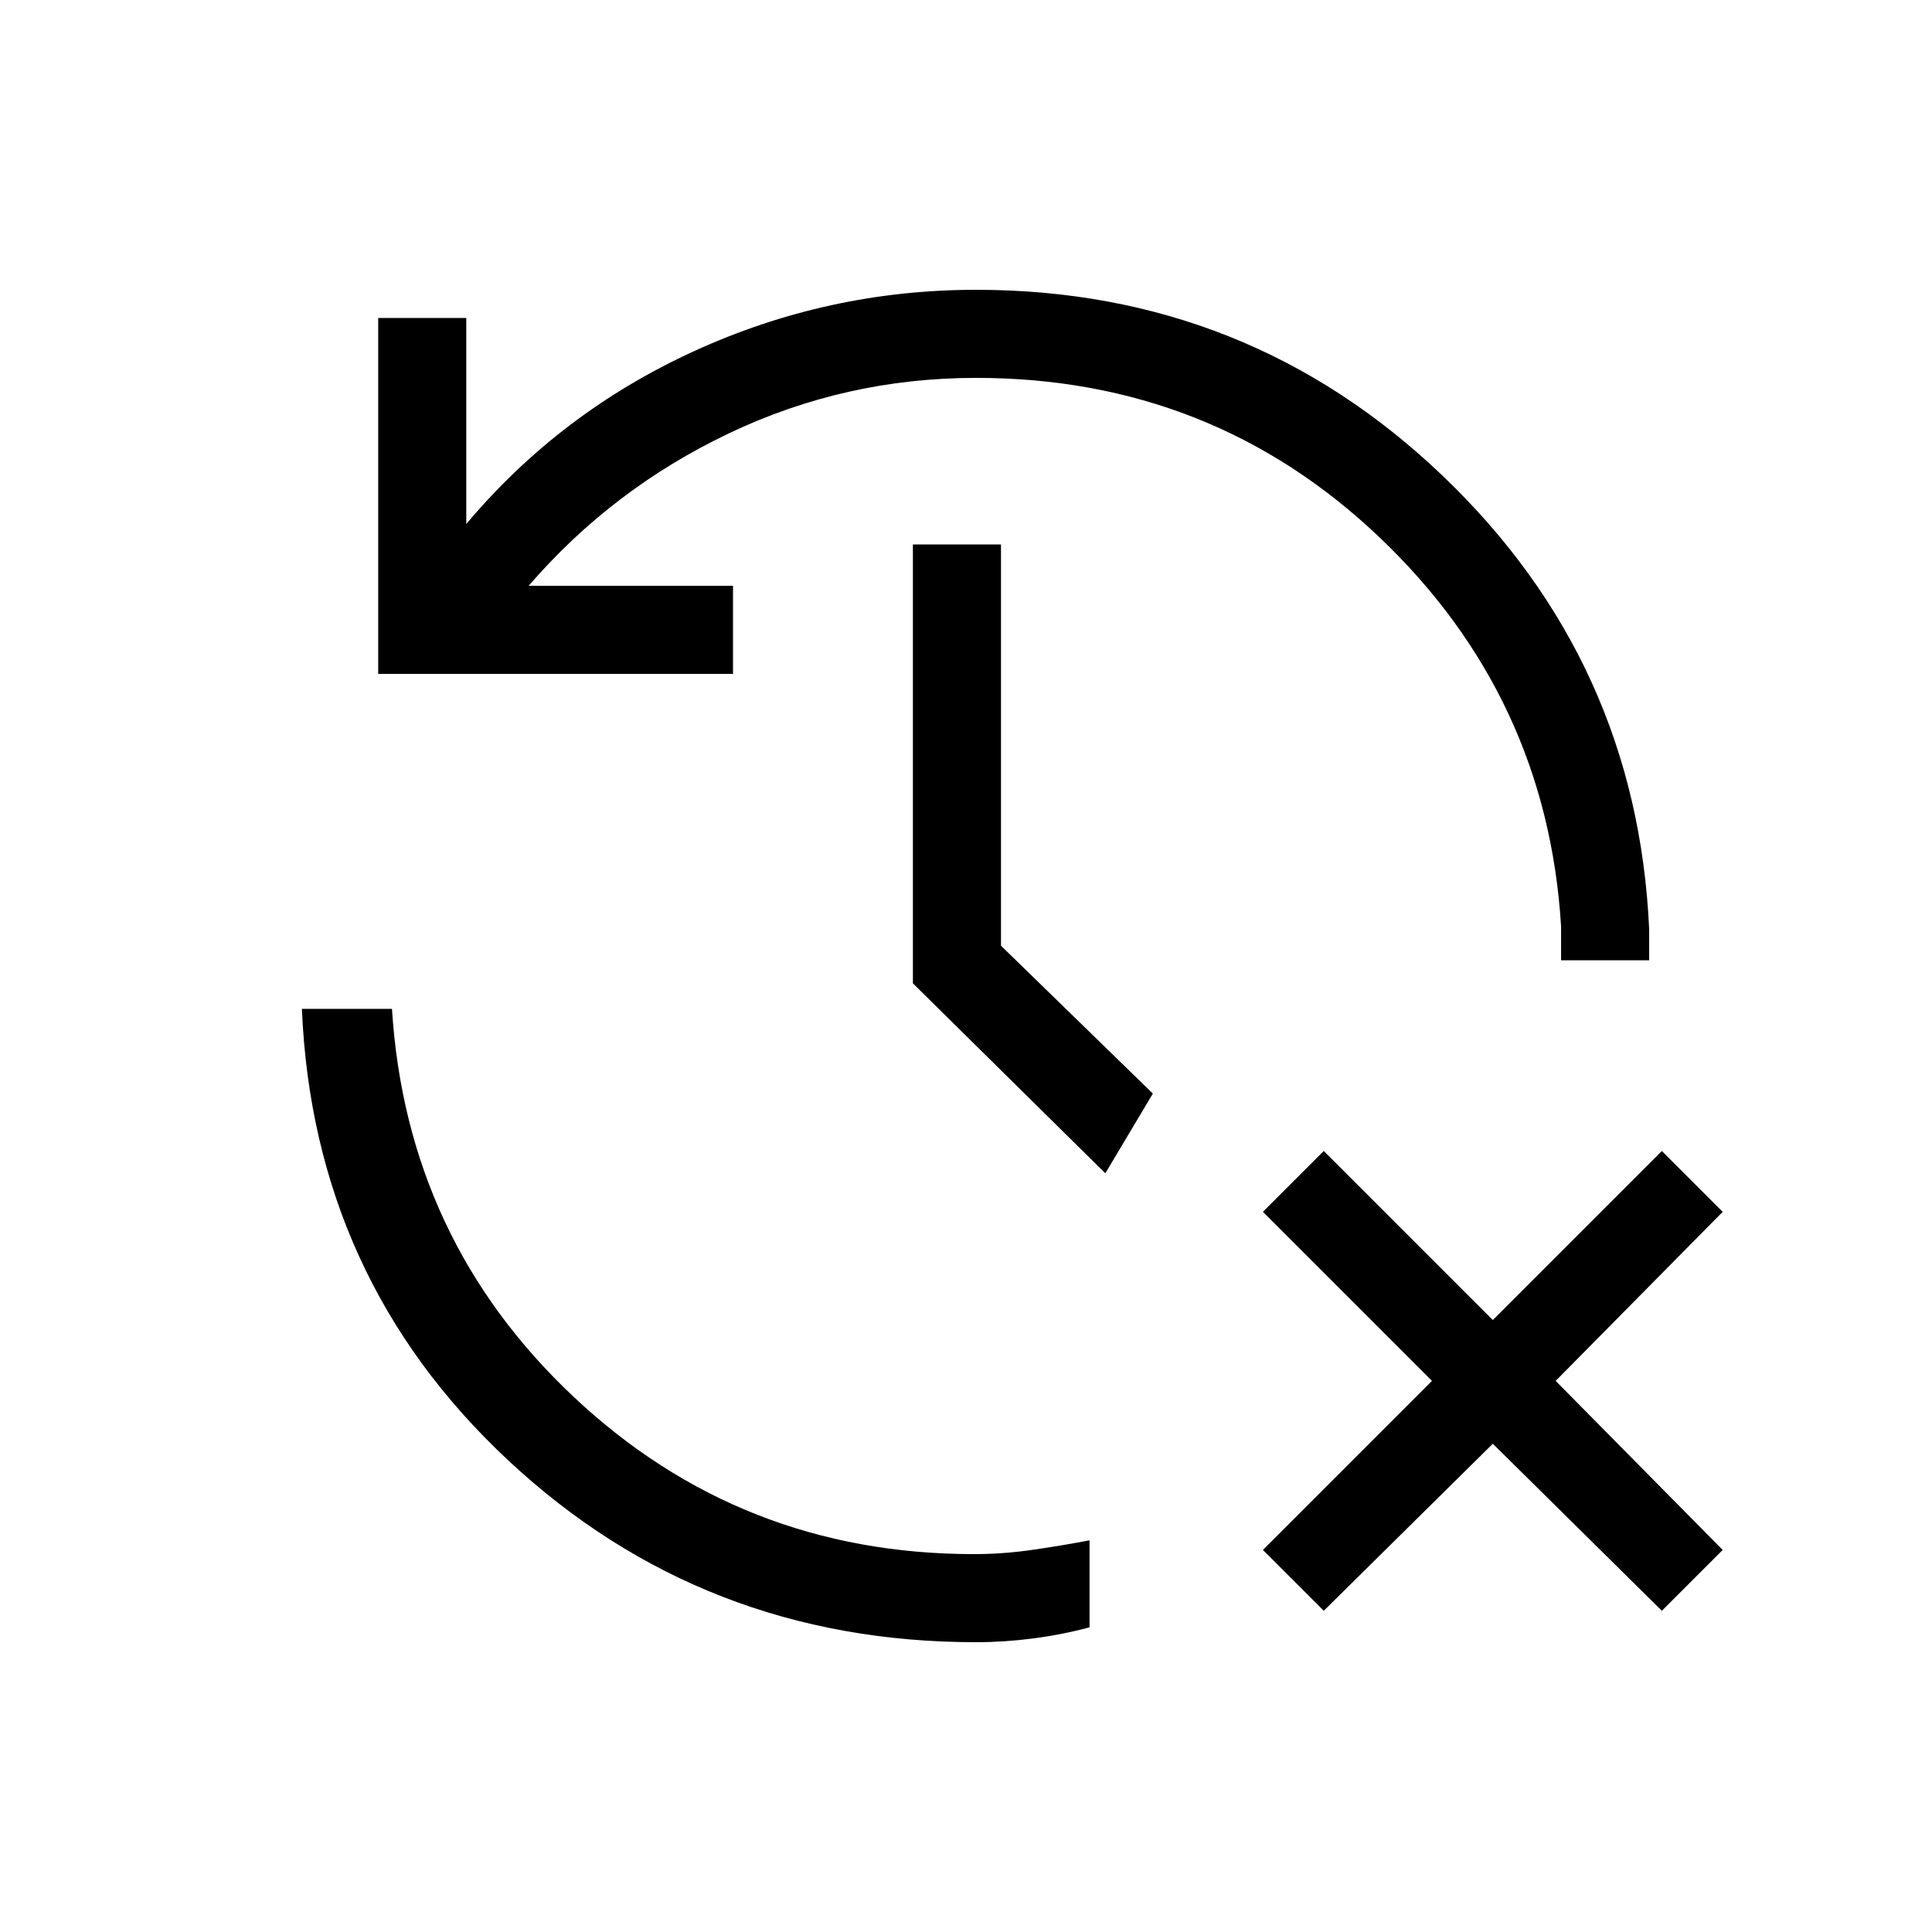<svg xmlns="http://www.w3.org/2000/svg" height="48" viewBox="0 -960 960 960" width="48"><path d="m657.769-159.615-30.231-30.231 84-84-84-84 30.231-30.231 84 84 84-84L856-357.846l-83 84 83 84-30.231 30.231-84-83-84 83ZM485-144q-135.692 0-232.5-90.384-96.808-90.385-102.5-224.308h44.769Q202-344 285.081-265.885 368.162-187.769 484-187.769q14.402 0 29.095-2.128 14.694-2.129 28.29-4.718v43.231q-13.846 3.692-28.193 5.538Q498.846-144 485-144ZM187.923-625.154V-802h43.769v102.385q46.615-55.462 113.244-85.924Q411.565-816 485-816q135.077 0 231.769 92.346 96.693 92.346 102.693 225.423v15.385h-43.77v-16.846q-7-114.154-90.269-193.347Q602.154-772.231 485-772.231q-65.013 0-122.93 27.616-57.916 27.615-99.378 75.692h101.539v43.769H187.923ZM549.231-377l-95.616-94.385v-218.077h43.77v199.385l75.461 73.462L549.231-377Z"/></svg>